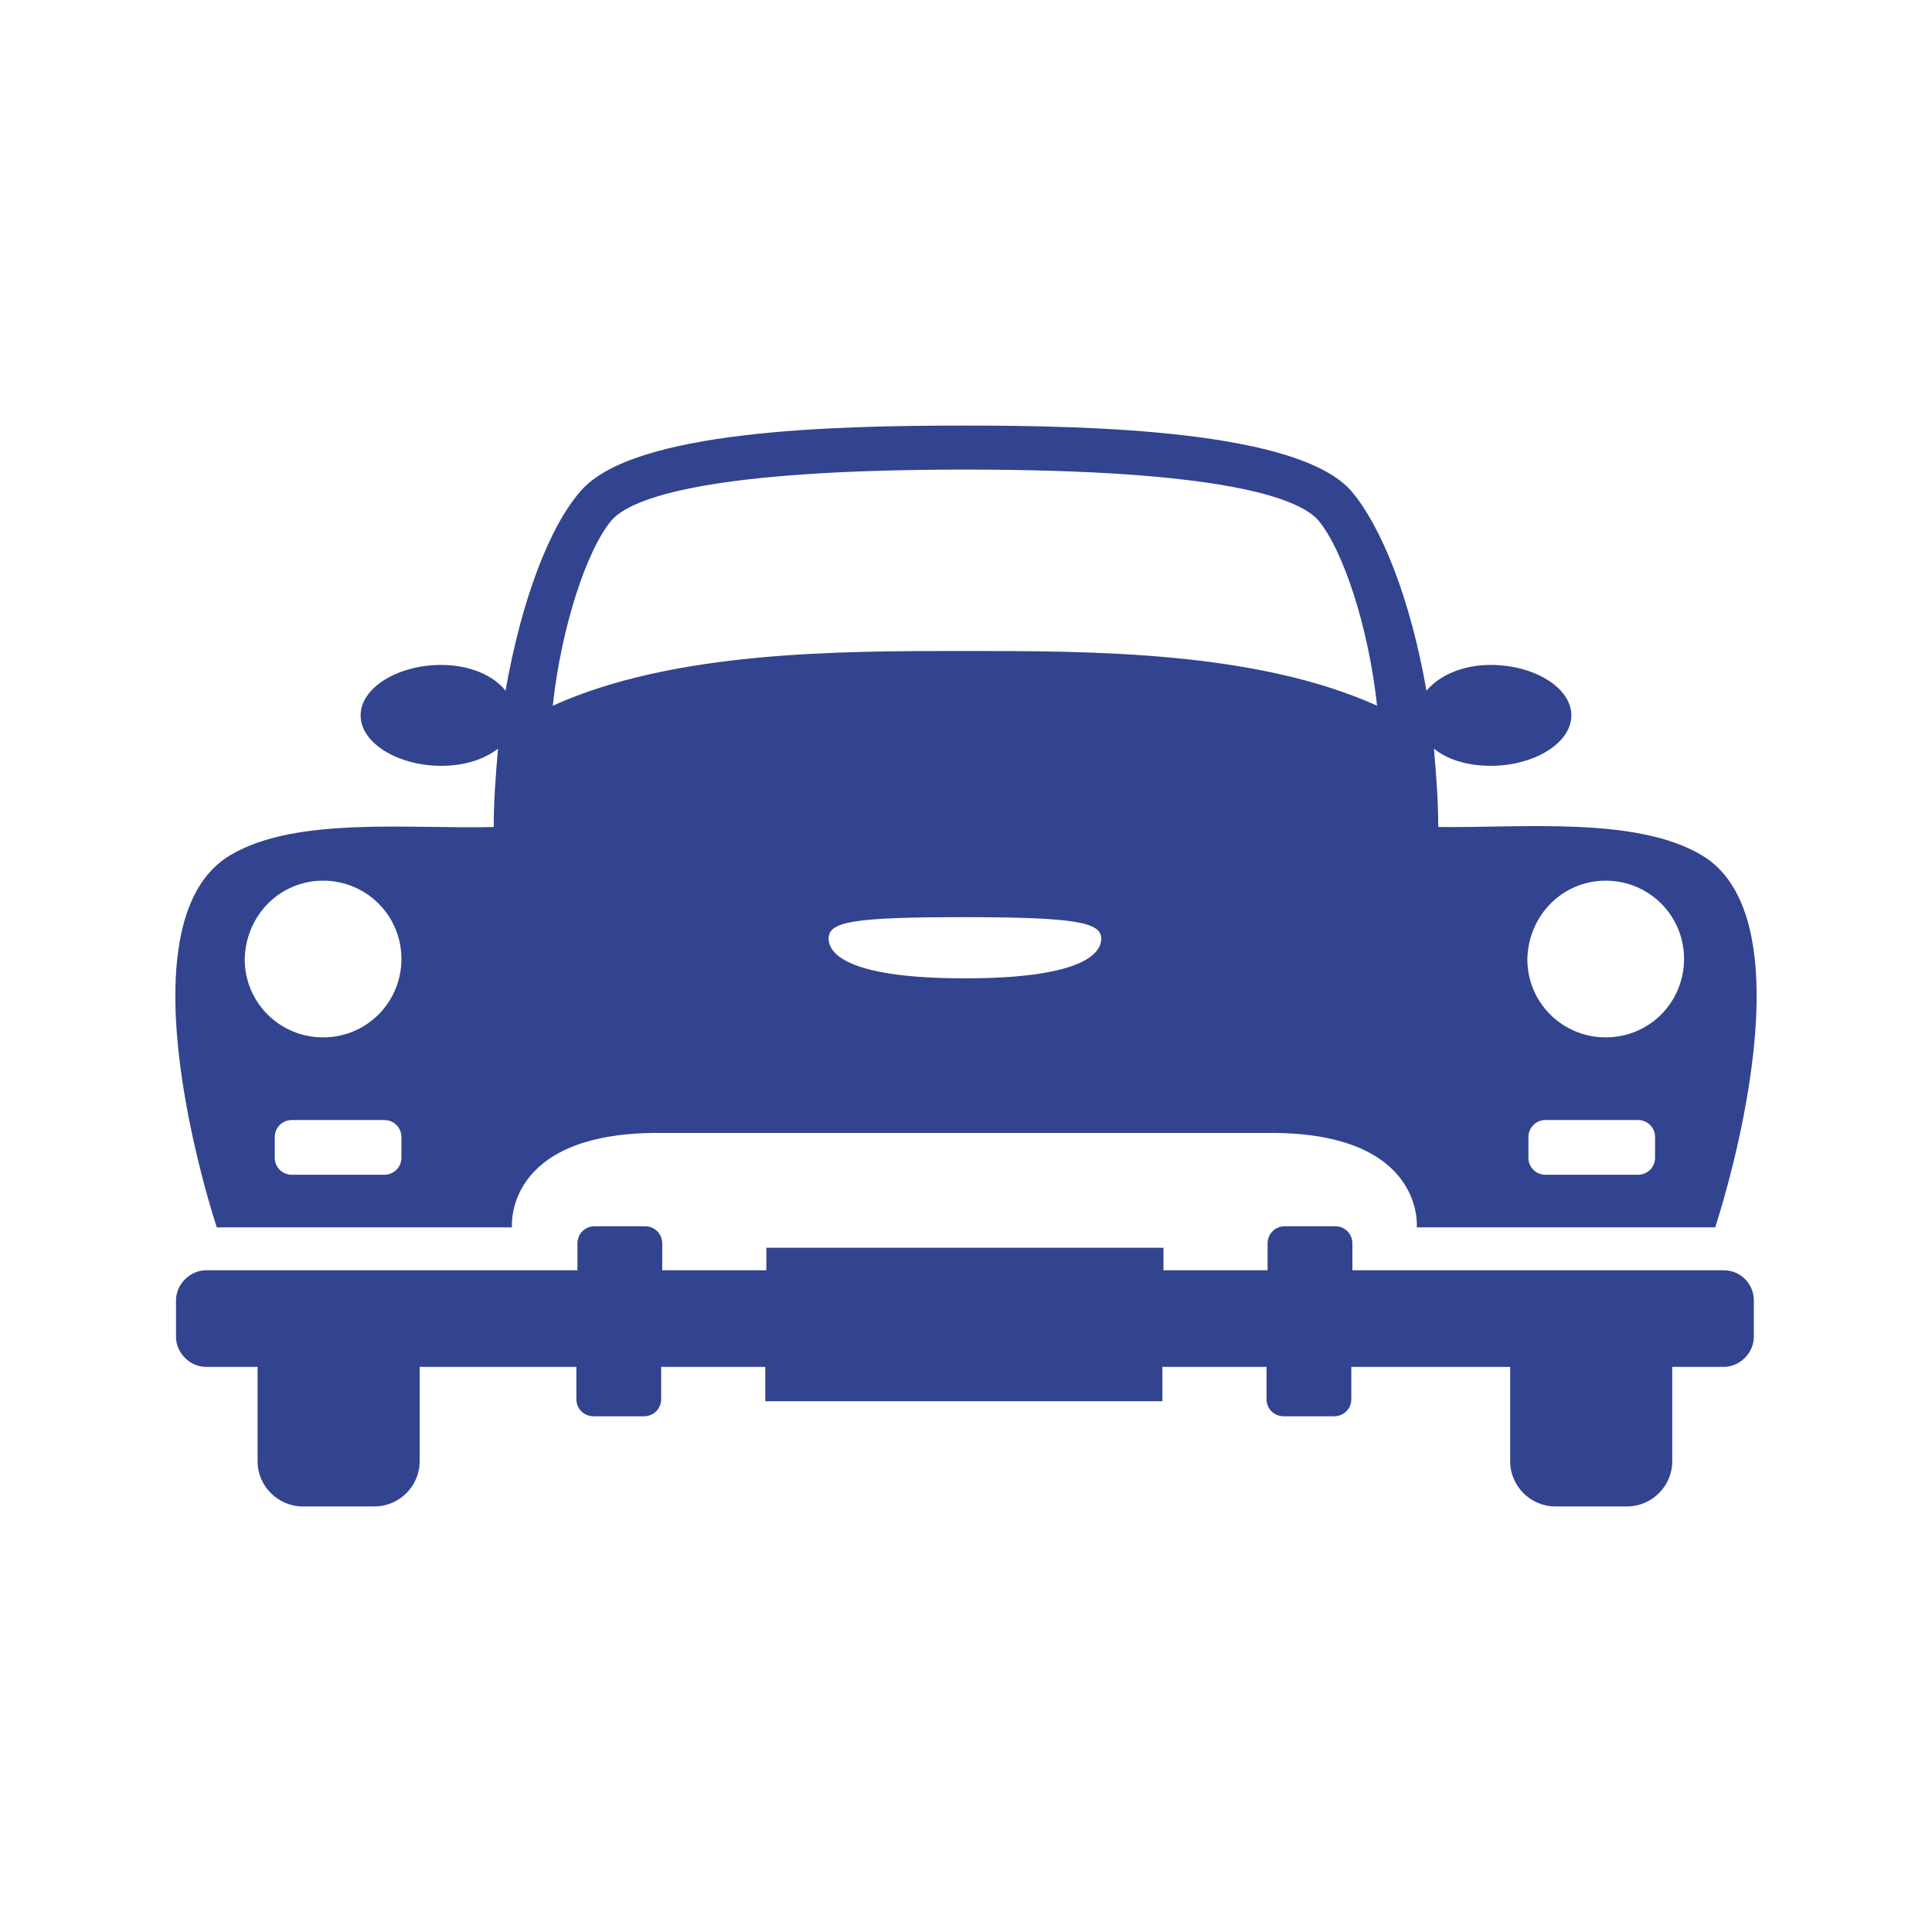 <?xml version="1.0" encoding="UTF-8" ?><svg width="180px" height="180px" viewBox="0 0 180 180" xmlns="http://www.w3.org/2000/svg"><path fill="rgb(50, 67, 143)" d="M728.9,197.6h-34.6v-2.5c0-0.9-0.7-1.6-1.6-1.6l-4.7,0c-0.9,0-1.6,0.7-1.6,1.6l0,2.5h-9.7v-2.1l-37,0v2.1H630v-2.5
			c0-0.9-0.7-1.6-1.6-1.6h-4.7c-0.9,0-1.6,0.7-1.6,1.6v2.5h-34.6c-1.5,0-2.8,1.3-2.8,2.8v3.4c0,1.5,1.3,2.8,2.8,2.8h4.8v8.8
			c0,2.3,1.9,4.2,4.2,4.2l6.7,0c2.3,0,4.2-1.9,4.2-4.2v-8.8H622v3c0,0.9,0.7,1.6,1.6,1.6h4.7c0.9,0,1.6-0.7,1.6-1.6v-3h9.7v3.2h37
			v-3.2h9.7l0,3c0,0.9,0.7,1.6,1.6,1.6h4.7c0.9,0,1.6-0.7,1.6-1.6v-3h14.8l0,8.8c0,2.3,1.9,4.2,4.2,4.2h6.7c2.3,0,4.2-1.9,4.2-4.2
			v-8.8h4.8c1.5,0,2.8-1.3,2.8-2.8v-3.4C731.7,198.9,730.5,197.6,728.9,197.6z M616,193.6c0,0-0.8-8.8,13.6-8.8h57.1
			c14.4,0,13.6,8.8,13.6,8.8h27.8c0,0,9.5-28.4-1.3-34.7c-6.1-3.6-16.7-2.5-24.5-2.6c0-2.5-0.2-4.9-0.4-7.3c1.2,1,3.1,1.6,5.3,1.6
			c4,0,7.5-2.1,7.5-4.7c0-2.6-3.5-4.7-7.5-4.7c-2.7,0-4.8,1-6,2.4c-1.5-8.6-4.2-15.3-7-18.6c-4.9-5.6-23.8-6.1-35.9-6.1
			c-12.2,0-31,0.4-35.9,6.1c-2.9,3.3-5.5,10.1-7,18.6c-1.1-1.4-3.3-2.4-6-2.4c-4,0-7.5,2.1-7.5,4.7c0,2.6,3.5,4.7,7.5,4.7
			c2.2,0,4-0.6,5.3-1.6c-0.2,2.3-0.4,4.8-0.4,7.3c-7.9,0.2-18.4-1-24.5,2.6c-10.8,6.3-1.3,34.7-1.3,34.7H616z M717.9,161.3
			c4,0,7.3,3.2,7.3,7.3c0,4-3.2,7.3-7.3,7.3c-4,0-7.3-3.2-7.3-7.3C710.7,164.5,713.9,161.3,717.9,161.3z M710.7,185.2
			c0-0.9,0.7-1.6,1.6-1.6h8.6c0.9,0,1.6,0.7,1.6,1.6v1.9c0,0.9-0.7,1.6-1.6,1.6h-8.6c-0.9,0-1.6-0.7-1.6-1.6V185.2z M658.2,170.4
			c-10.4,0-12.7-2.1-12.7-3.7c0-1.6,2.3-2,12.7-2c10.4,0,12.7,0.5,12.7,2C670.9,168.3,668.6,170.4,658.2,170.4z M625.3,127.7
			c1.9-2.1,9.1-4.7,32.9-4.7c23.8,0,31,2.6,32.9,4.7c2.3,2.7,4.7,9.9,5.5,17.3c-11.3-5.1-26.6-5.1-38.4-5.1c-11.8,0-27.1,0-38.4,5.1
			C620.6,137.6,623,130.4,625.3,127.7z M605.7,187.1c0,0.9-0.7,1.6-1.6,1.6l-8.6,0c-0.9,0-1.6-0.7-1.6-1.6v-1.9
			c0-0.9,0.7-1.6,1.6-1.6h8.6c0.9,0,1.6,0.7,1.6,1.6L605.7,187.1z M598.4,161.3c4,0,7.3,3.2,7.3,7.3c0,4-3.2,7.3-7.3,7.3
			c-4,0-7.3-3.2-7.3-7.3C591.2,164.5,594.4,161.3,598.4,161.3z" transform="translate(-568.301,-79.25)"></path></svg>